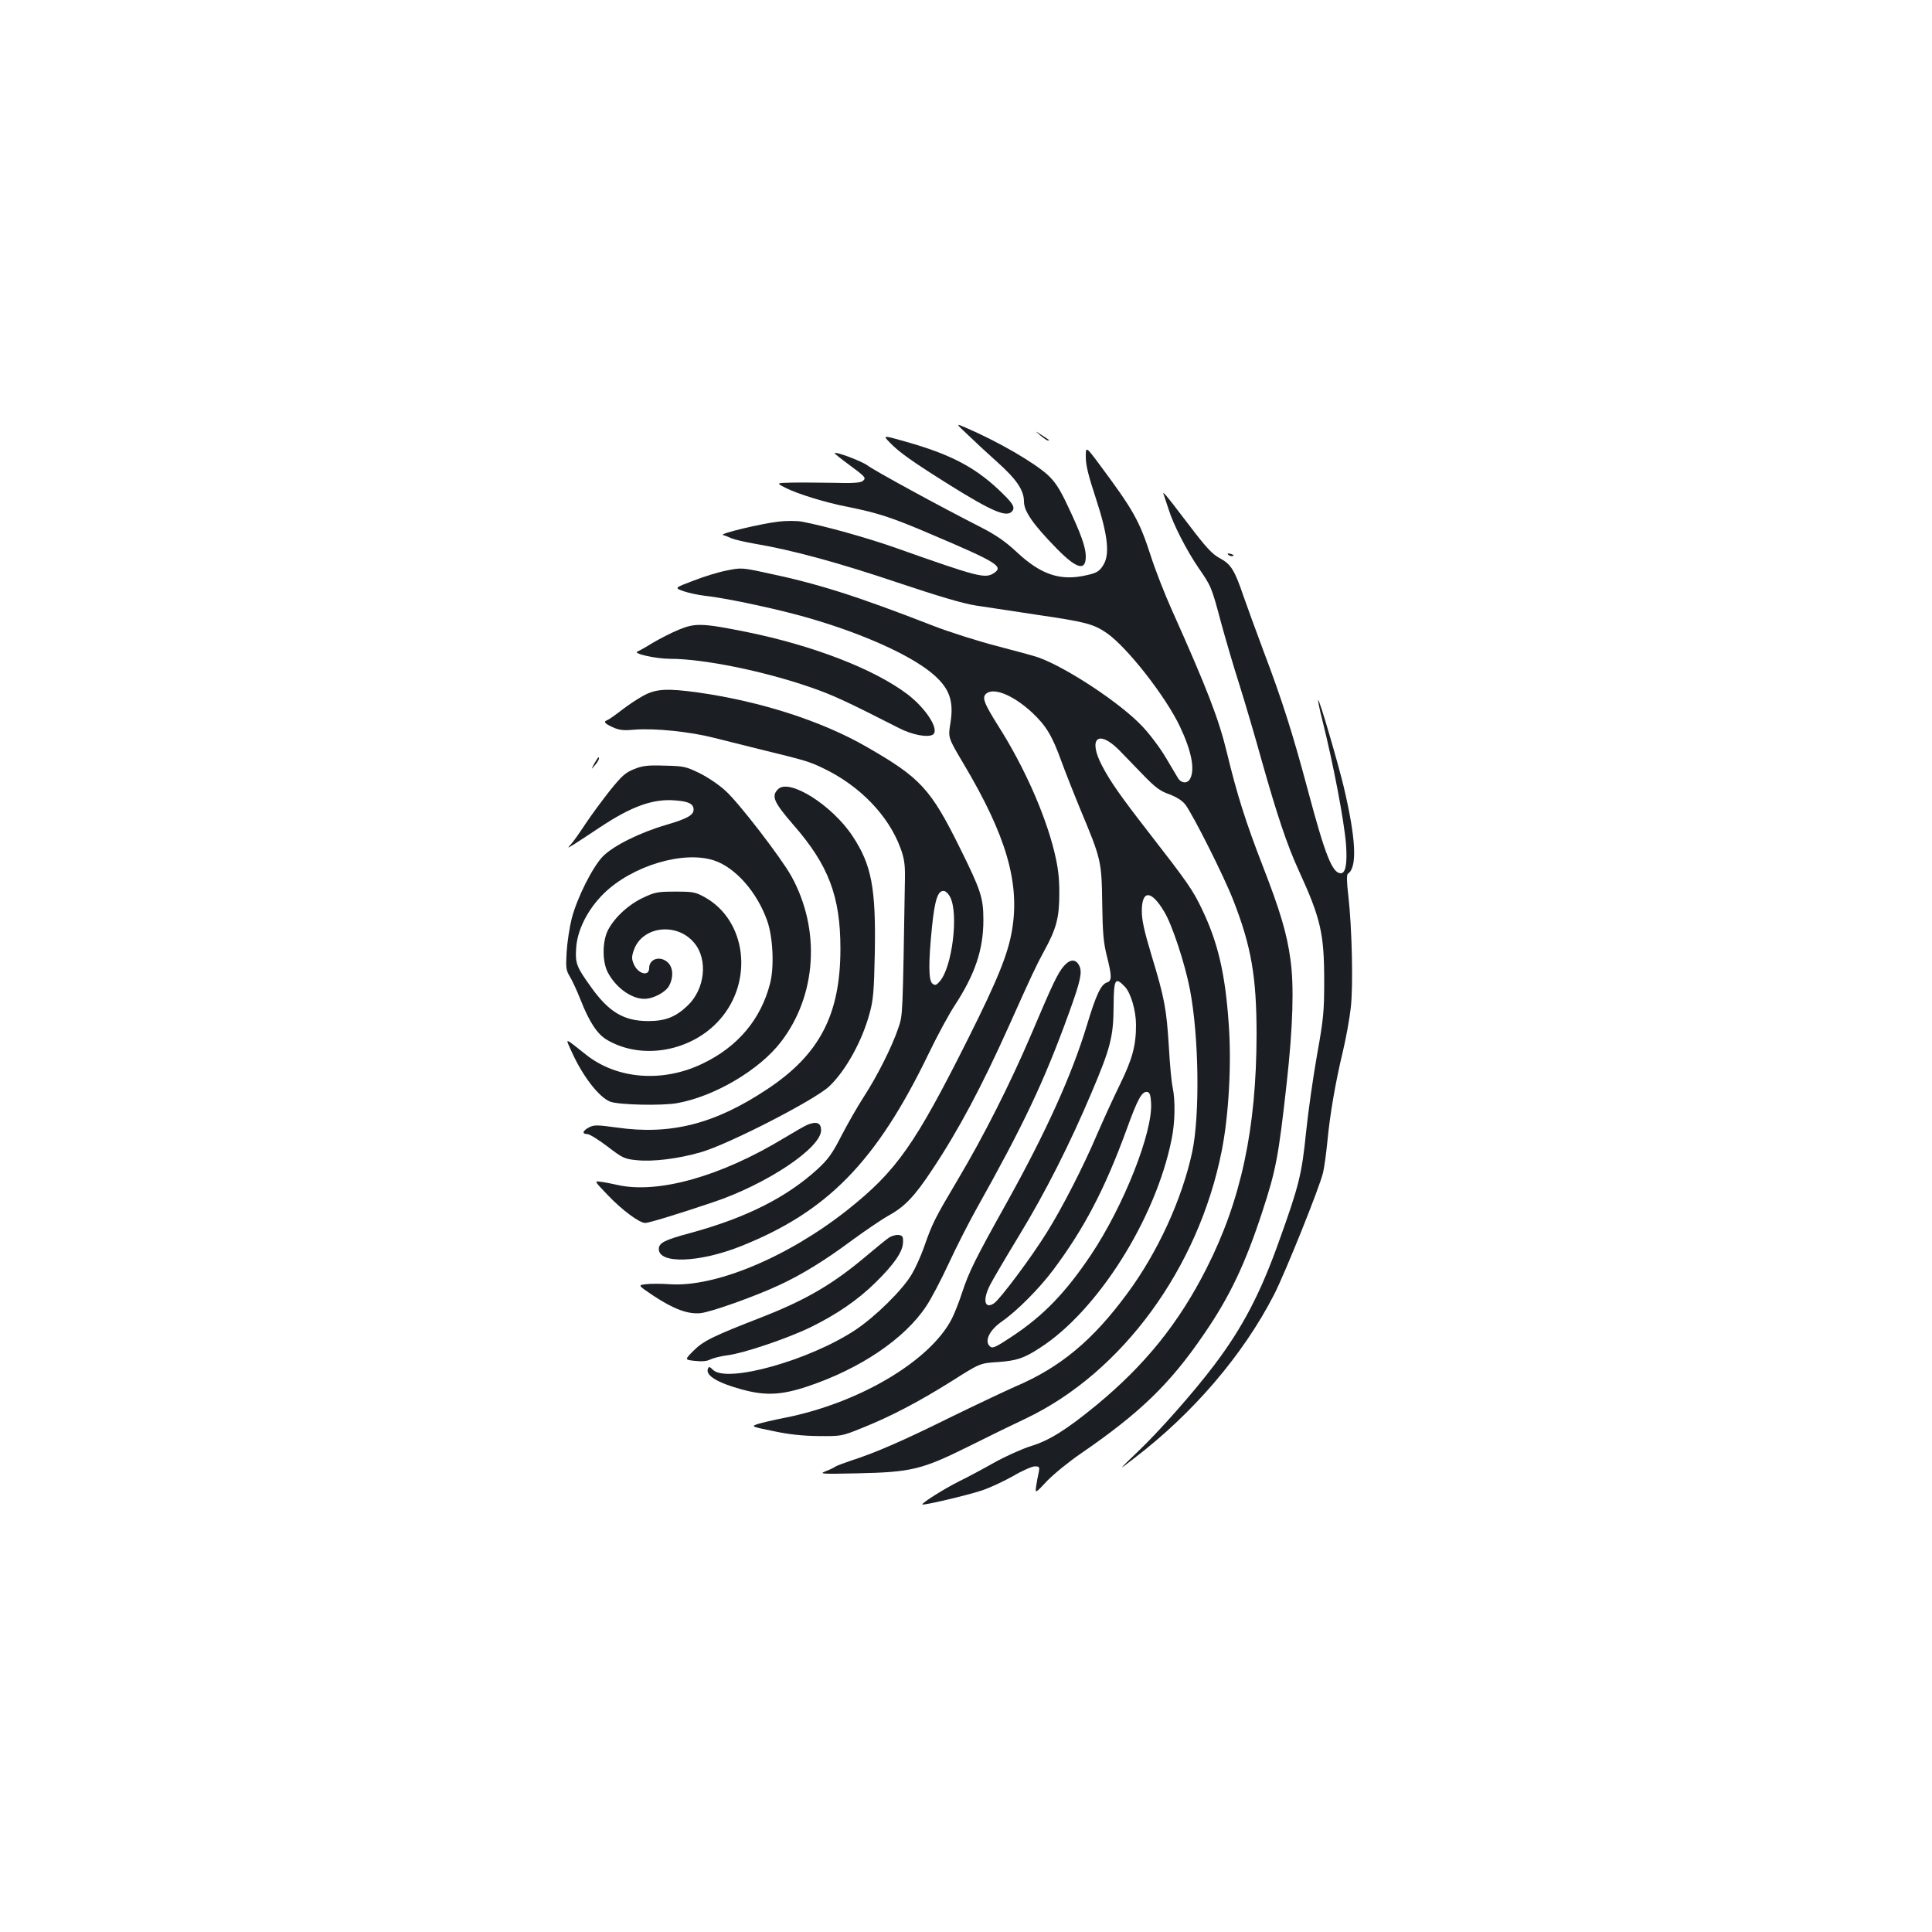 <?xml version="1.0" standalone="no"?>
<!DOCTYPE svg PUBLIC "-//W3C//DTD SVG 20010904//EN"
 "http://www.w3.org/TR/2001/REC-SVG-20010904/DTD/svg10.dtd">
<svg version="1.0" xmlns="http://www.w3.org/2000/svg"
 width="1000pt" height="1000pt" viewBox="0 0 1000 1000"
 preserveAspectRatio="xMidYMid meet">
<g transform="translate(0,1000) scale(0.1,-0.1)"
fill="#1b1f23" stroke="none">
<path d="M5011 7748 c36 -35 103 -97 149 -138 101 -90 140 -147 140 -206 0
-51 48 -119 169 -243 104 -106 151 -119 151 -41 0 47 -25 118 -95 265 -40 85
-63 120 -101 156 -70 64 -255 172 -422 244 -57 25 -57 25 9 -37z"/>
<path d="M5385 7746 c17 -14 34 -26 39 -26 11 0 11 0 -34 29 -35 23 -35 23 -5
-3z"/>
<path d="M4607 7708 c48 -50 121 -101 306 -217 223 -139 298 -171 326 -137 17
21 4 42 -75 116 -125 116 -250 180 -476 244 -120 34 -120 34 -81 -6z"/>
<path d="M5620 7634 c0 -42 14 -98 52 -213 64 -195 74 -295 36 -350 -19 -29
-33 -37 -83 -48 -136 -32 -237 2 -363 120 -59 55 -106 87 -183 127 -215 109
-555 295 -589 321 -29 22 -170 75 -170 63 0 -2 33 -29 74 -59 87 -64 91 -69
71 -85 -11 -9 -54 -12 -153 -9 -75 1 -173 2 -216 1 -79 -2 -79 -2 -30 -27 60
-31 209 -77 324 -99 154 -31 226 -54 431 -142 339 -144 375 -166 324 -200 -46
-30 -79 -22 -508 130 -144 51 -368 114 -487 136 -25 5 -79 5 -122 0 -86 -10
-306 -62 -286 -69 7 -2 27 -9 43 -17 17 -7 73 -20 125 -29 191 -32 432 -98
735 -200 212 -71 340 -109 405 -119 52 -8 192 -29 310 -47 259 -38 299 -48
369 -96 105 -73 305 -328 379 -485 59 -125 78 -220 52 -269 -14 -26 -46 -24
-63 4 -7 12 -36 60 -63 106 -27 46 -81 119 -121 161 -111 119 -391 304 -538
357 -22 8 -119 34 -215 59 -96 25 -245 72 -330 105 -398 155 -600 219 -869
275 -120 26 -127 26 -200 11 -42 -8 -120 -32 -173 -53 -98 -37 -98 -37 -50
-54 26 -9 77 -20 112 -24 115 -12 405 -75 557 -121 264 -78 497 -183 611 -275
95 -77 121 -144 101 -265 -12 -73 -12 -73 70 -211 218 -367 290 -611 250 -854
-20 -124 -73 -256 -225 -560 -279 -557 -373 -690 -628 -893 -309 -244 -684
-401 -921 -384 -44 3 -99 3 -122 0 -42 -5 -42 -5 38 -59 106 -70 179 -97 244
-91 56 6 284 87 412 147 115 54 230 124 374 231 67 49 152 107 188 127 85 47
135 100 225 236 136 204 257 431 397 743 117 261 142 315 182 388 65 118 80
175 80 300 0 85 -6 134 -26 217 -48 196 -157 441 -289 649 -71 113 -84 144
-68 164 35 42 142 0 243 -94 72 -68 103 -119 151 -252 19 -52 63 -164 99 -251
106 -254 109 -264 112 -483 2 -154 7 -206 24 -273 26 -104 27 -129 1 -137 -31
-10 -56 -61 -105 -224 -78 -257 -212 -553 -417 -921 -163 -292 -193 -354 -228
-460 -16 -49 -40 -110 -54 -137 -113 -219 -483 -437 -867 -512 -57 -11 -119
-26 -138 -32 -34 -12 -33 -13 80 -36 79 -17 150 -25 234 -26 119 -1 121 -1
225 41 150 60 293 135 464 242 148 94 148 94 240 100 98 7 135 19 218 73 298
191 599 666 682 1079 18 86 20 200 6 268 -6 25 -15 120 -20 212 -12 194 -22
251 -90 474 -37 123 -50 181 -50 228 0 111 49 110 116 -3 41 -67 107 -268 133
-402 47 -245 52 -650 12 -841 -53 -246 -179 -521 -337 -734 -178 -242 -347
-382 -577 -480 -61 -27 -215 -100 -342 -162 -234 -116 -384 -182 -510 -222
-38 -13 -75 -27 -81 -31 -6 -5 -29 -16 -50 -24 -36 -14 -25 -15 161 -11 283 6
336 19 580 140 104 52 237 117 295 144 499 238 894 779 1014 1387 36 183 51
448 36 653 -18 263 -56 424 -139 597 -48 100 -73 136 -278 400 -147 189 -197
262 -238 340 -75 142 -22 192 87 83 24 -24 78 -81 122 -126 65 -67 89 -86 138
-103 39 -15 67 -33 83 -53 40 -53 202 -375 249 -497 93 -238 120 -397 120
-694 -1 -487 -80 -857 -259 -1210 -143 -283 -319 -501 -570 -708 -156 -128
-244 -183 -339 -212 -45 -14 -130 -52 -191 -86 -60 -34 -141 -77 -180 -96 -75
-37 -197 -114 -191 -120 6 -6 227 46 307 72 42 14 115 48 163 75 47 28 98 50
112 50 24 0 26 -2 20 -33 -4 -17 -10 -49 -13 -70 -5 -38 -5 -38 58 29 35 36
114 100 174 141 306 210 462 361 637 618 133 193 214 365 301 631 71 217 84
282 127 669 32 289 39 502 19 641 -18 132 -53 250 -142 479 -89 229 -134 372
-186 587 -42 175 -102 331 -286 742 -37 82 -86 208 -109 280 -59 182 -90 236
-263 469 -73 98 -73 98 -73 41z m203 -2742 c30 -32 57 -123 57 -197 0 -108
-19 -177 -84 -310 -35 -71 -87 -186 -117 -255 -71 -167 -181 -382 -260 -508
-81 -131 -243 -347 -274 -368 -49 -32 -60 17 -21 94 13 26 81 142 151 257 138
227 261 471 375 740 99 233 113 290 114 448 1 141 8 153 59 99z m135 -601 c9
-152 -142 -533 -311 -786 -131 -195 -245 -314 -408 -422 -83 -55 -101 -64
-114 -53 -32 27 -5 85 62 131 76 53 190 167 263 264 161 215 268 419 381 728
58 161 80 200 108 195 12 -2 17 -18 19 -57z"/>
<path d="M6025 7435 c4 -11 15 -45 25 -75 24 -77 93 -211 154 -300 65 -94 67
-98 116 -282 23 -84 66 -232 97 -328 30 -96 81 -269 113 -385 79 -280 131
-437 192 -570 115 -251 132 -328 132 -575 0 -157 -4 -196 -37 -380 -20 -113
-46 -293 -57 -402 -22 -216 -36 -274 -140 -563 -95 -267 -188 -446 -334 -639
-102 -136 -288 -347 -397 -450 -104 -100 -104 -100 -20 -35 307 234 565 536
725 847 58 113 236 556 254 632 6 25 16 96 22 157 13 140 42 311 81 472 16 68
34 167 40 220 14 110 7 419 -12 584 -9 74 -9 111 -2 115 49 32 42 179 -22 450
-31 128 -126 454 -132 448 -2 -2 7 -48 21 -102 57 -227 113 -520 123 -645 7
-99 -2 -149 -27 -149 -44 0 -81 94 -170 428 -80 300 -136 474 -230 722 -42
113 -89 241 -104 285 -45 133 -65 165 -121 195 -41 22 -70 53 -165 178 -123
162 -138 178 -125 147z"/>
<path d="M6358 7128 c5 -5 16 -8 23 -6 8 3 3 7 -10 11 -17 4 -21 3 -13 -5z"/>
<path d="M3514 6741 c-39 -16 -99 -47 -135 -68 -35 -22 -71 -42 -79 -45 -29
-10 94 -38 169 -38 172 0 482 -63 725 -147 116 -40 185 -72 458 -211 69 -36
151 -51 177 -34 35 25 -36 136 -134 210 -173 130 -487 251 -831 321 -229 46
-265 47 -350 12z"/>
<path d="M3330 6399 c-30 -16 -81 -50 -113 -75 -32 -25 -65 -48 -73 -51 -22
-8 -16 -17 27 -37 33 -15 55 -18 110 -13 108 9 291 -10 419 -43 63 -16 171
-43 240 -60 226 -55 250 -62 322 -97 188 -90 337 -244 399 -413 19 -52 24 -83
23 -155 -12 -725 -11 -707 -34 -775 -31 -94 -110 -251 -179 -357 -33 -51 -85
-142 -116 -202 -47 -92 -68 -121 -123 -172 -161 -147 -370 -252 -655 -330
-138 -37 -167 -52 -167 -84 0 -78 208 -71 423 14 450 179 703 438 973 996 45
94 106 206 135 250 106 162 149 290 149 443 0 115 -13 154 -121 372 -152 307
-204 364 -483 524 -230 133 -547 235 -868 281 -164 23 -223 20 -288 -16z
m1589 -1044 c43 -89 9 -359 -53 -432 -20 -24 -26 -25 -40 -14 -20 17 -21 104
-2 294 15 144 31 191 64 185 9 -2 23 -16 31 -33z"/>
<path d="M3076 6048 c-17 -33 -17 -33 3 -9 18 20 27 41 18 41 -1 0 -11 -15
-21 -32z"/>
<path d="M3282 6019 c-45 -18 -63 -34 -126 -112 -40 -51 -97 -128 -126 -172
-29 -44 -62 -91 -74 -104 -21 -23 -21 -23 17 0 21 13 81 53 134 88 163 108
274 148 389 138 68 -5 94 -18 94 -47 0 -29 -32 -47 -140 -79 -138 -40 -274
-108 -329 -163 -53 -54 -134 -214 -162 -323 -11 -44 -23 -121 -26 -172 -5 -82
-3 -95 16 -127 12 -19 37 -73 56 -121 45 -115 87 -179 138 -208 181 -106 438
-59 583 106 176 200 137 513 -78 633 -49 27 -61 29 -153 29 -92 0 -106 -3
-167 -32 -75 -35 -145 -100 -180 -165 -31 -59 -32 -166 -1 -223 41 -77 121
-135 188 -135 47 0 112 35 129 69 23 44 20 93 -7 119 -39 37 -97 20 -97 -29 0
-46 -59 -30 -80 22 -11 26 -11 38 1 72 43 123 222 145 312 37 73 -86 56 -241
-35 -326 -61 -58 -114 -79 -203 -79 -126 0 -205 47 -298 179 -72 100 -80 120
-75 196 5 95 59 202 143 285 147 144 413 224 572 171 110 -37 222 -164 274
-312 30 -84 37 -239 15 -324 -48 -187 -168 -329 -351 -416 -206 -99 -443 -80
-603 48 -112 89 -106 87 -77 23 57 -130 143 -243 203 -267 44 -17 265 -22 346
-8 193 34 427 172 538 317 185 240 207 581 54 858 -52 94 -271 379 -340 441
-33 31 -94 72 -135 92 -70 34 -81 37 -180 39 -88 3 -115 0 -159 -18z"/>
<path d="M4027 5915 c-36 -36 -22 -67 80 -185 181 -207 243 -369 243 -640 0
-342 -108 -549 -381 -729 -270 -179 -498 -237 -777 -197 -102 14 -117 14 -143
1 -34 -18 -38 -35 -9 -35 11 0 58 -29 104 -64 78 -60 89 -65 151 -71 82 -9
216 7 332 41 142 40 595 273 666 342 85 81 170 235 208 377 19 68 23 114 27
314 6 335 -17 455 -115 603 -106 161 -329 301 -386 243z"/>
<path d="M5505 4998 c-31 -37 -56 -89 -170 -358 -107 -250 -241 -516 -377
-745 -121 -204 -132 -226 -176 -352 -16 -45 -44 -107 -63 -139 -48 -81 -188
-219 -292 -288 -239 -158 -666 -277 -737 -206 -17 17 -21 18 -26 5 -13 -34 49
-72 173 -106 123 -34 205 -31 343 15 272 91 502 246 614 415 25 37 77 136 116
220 39 85 103 210 142 280 247 441 352 662 482 1021 59 163 68 207 53 240 -18
38 -49 37 -82 -2z"/>
<path d="M4181 4179 c-13 -5 -67 -36 -120 -68 -329 -200 -656 -292 -866 -244
-27 6 -66 14 -85 16 -35 5 -35 5 35 -68 73 -77 164 -145 195 -145 18 0 169 46
350 107 276 92 560 281 560 373 0 38 -23 47 -69 29z"/>
<path d="M4600 3593 c-14 -9 -66 -52 -116 -94 -173 -146 -311 -226 -534 -314
-260 -101 -309 -125 -360 -176 -47 -47 -47 -47 7 -53 37 -4 62 -2 81 8 15 7
54 17 87 21 82 10 305 85 428 144 137 67 245 141 337 231 97 95 143 161 144
209 1 31 -2 36 -24 39 -14 1 -36 -5 -50 -15z"/>
</g>
</svg>

